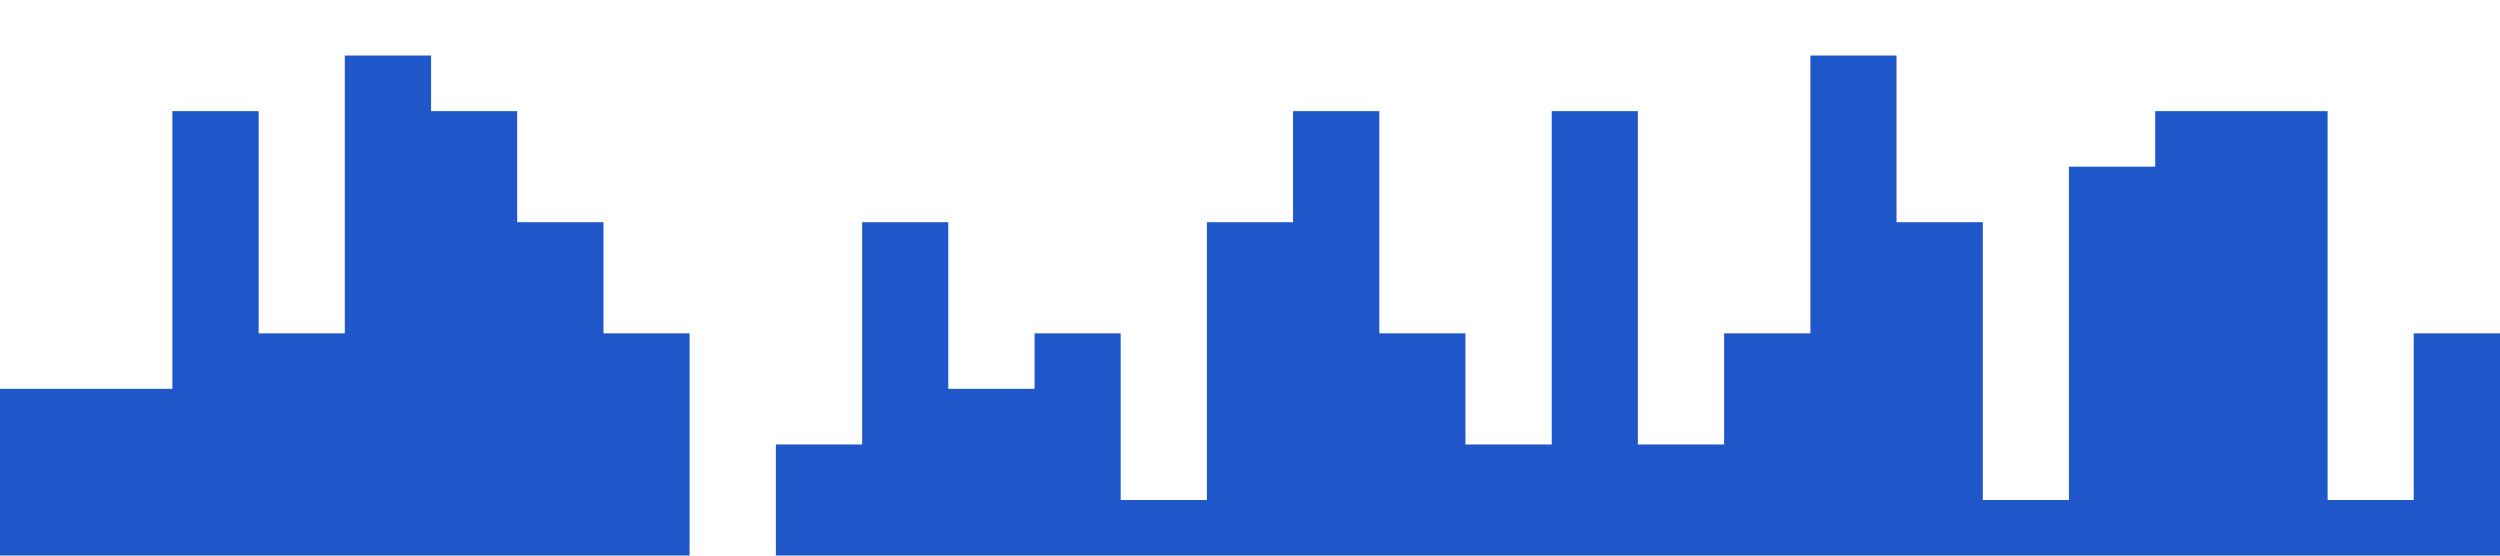 <?xml version="1.0" standalone="no"?><svg xmlns="http://www.w3.org/2000/svg" viewBox="0 0 1440 320"><path fill="#1f56c9" fill-opacity="1" d="M0,64L0,224L49.7,224L49.7,224L99.3,224L99.3,64L149,64L149,192L198.6,192L198.6,32L248.3,32L248.3,64L297.9,64L297.9,128L347.6,128L347.6,192L397.2,192L397.2,320L446.9,320L446.9,256L496.6,256L496.6,128L546.2,128L546.2,224L595.9,224L595.9,192L645.5,192L645.5,288L695.2,288L695.2,128L744.8,128L744.8,64L794.5,64L794.5,192L844.1,192L844.1,256L893.8,256L893.8,64L943.4,64L943.4,256L993.1,256L993.1,192L1042.8,192L1042.8,32L1092.4,32L1092.4,128L1142.1,128L1142.1,288L1191.7,288L1191.7,96L1241.4,96L1241.4,64L1291,64L1291,64L1340.7,64L1340.7,288L1390.3,288L1390.3,192L1440,192L1440,320L1390.3,320L1390.3,320L1340.7,320L1340.7,320L1291,320L1291,320L1241.4,320L1241.4,320L1191.7,320L1191.7,320L1142.1,320L1142.1,320L1092.4,320L1092.4,320L1042.8,320L1042.8,320L993.1,320L993.1,320L943.4,320L943.4,320L893.8,320L893.8,320L844.1,320L844.1,320L794.5,320L794.5,320L744.8,320L744.8,320L695.2,320L695.2,320L645.5,320L645.5,320L595.9,320L595.9,320L546.2,320L546.2,320L496.6,320L496.6,320L446.9,320L446.9,320L397.2,320L397.2,320L347.6,320L347.6,320L297.9,320L297.9,320L248.3,320L248.3,320L198.6,320L198.6,320L149,320L149,320L99.3,320L99.3,320L49.7,320L49.7,320L0,320L0,320Z"></path></svg>